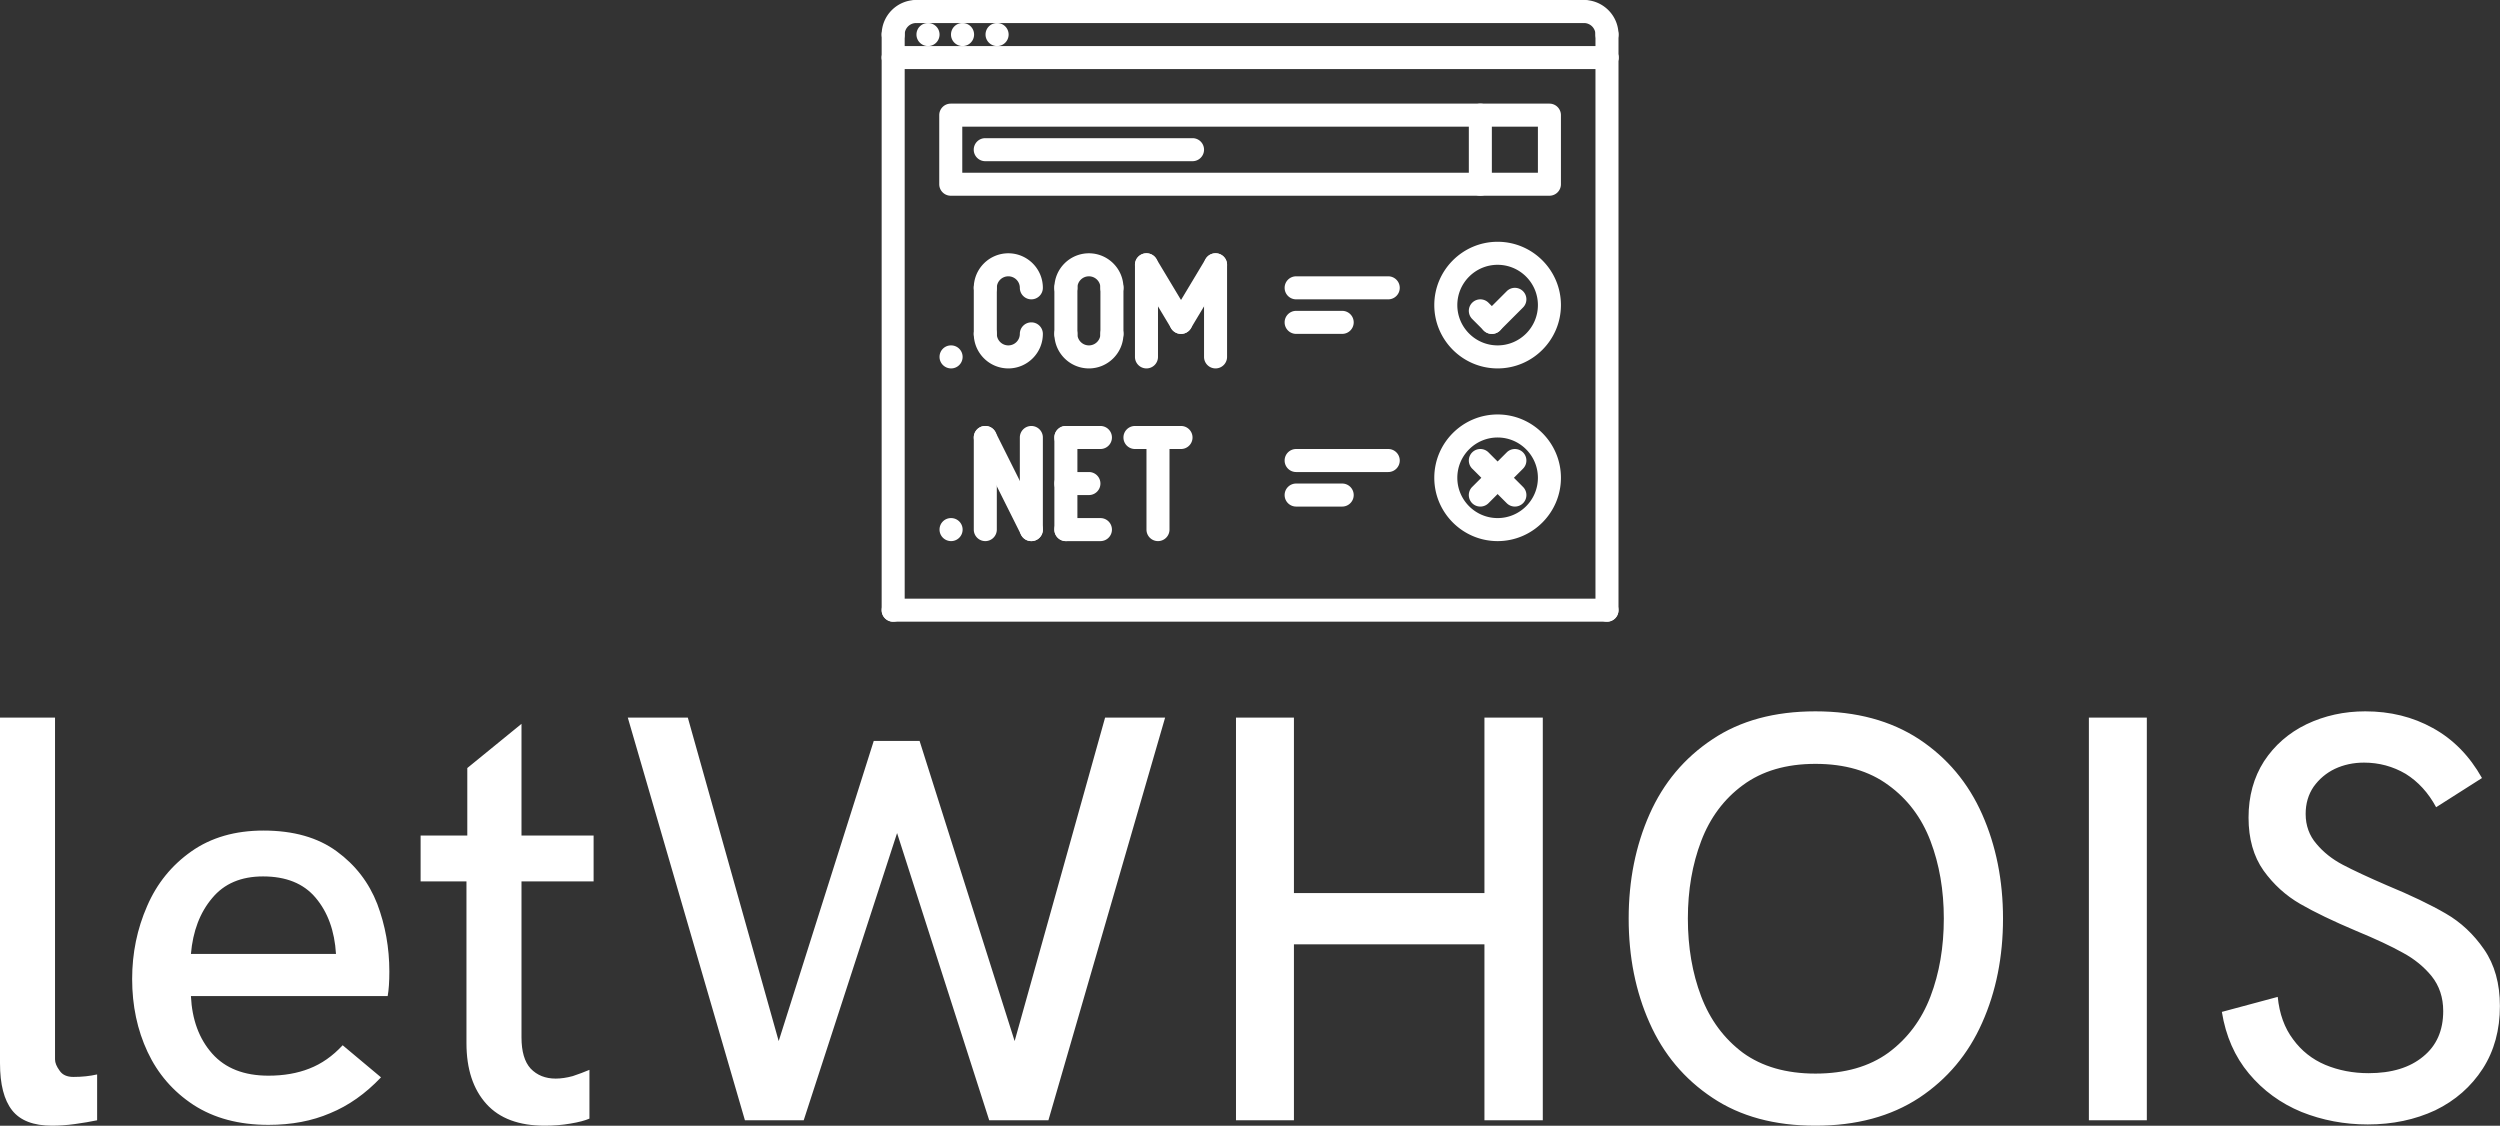 <svg data-v-423bf9ae="" xmlns="http://www.w3.org/2000/svg" viewBox="0 0 361.992 163" class="iconAbove"><rect x="0" y="0" width="361.992" height="163" fill="#333333" stroke="none"/><!----><!----><!----><g data-v-423bf9ae="" id="de160abc-f8dc-4c8f-b050-c94e1b9b9fde" fill="white" transform="matrix(6.036,0,0,6.036,-6.338,86.099)"><path d="M2.30 12.74L2.30 12.74Q1.63 12.74 1.34 12.37L1.34 12.37L1.34 12.37Q1.05 12.00 1.05 11.24L1.05 11.24L1.05 2.95L2.37 2.95L2.37 11.15L2.37 11.15Q2.37 11.27 2.48 11.42L2.48 11.42L2.48 11.42Q2.58 11.57 2.81 11.57L2.81 11.57L2.81 11.57Q3.12 11.57 3.38 11.51L3.38 11.51L3.38 12.61L3.38 12.61Q3.14 12.66 2.85 12.70L2.85 12.70L2.85 12.70Q2.56 12.74 2.30 12.74L2.30 12.74ZM7.49 12.72L7.49 12.72Q6.43 12.72 5.69 12.24L5.69 12.24L5.69 12.24Q4.96 11.76 4.59 10.97L4.59 10.97L4.59 10.97Q4.22 10.18 4.22 9.22L4.22 9.22L4.22 9.22Q4.22 8.29 4.58 7.47L4.58 7.47L4.58 7.47Q4.93 6.66 5.64 6.16L5.64 6.16L5.64 6.16Q6.35 5.66 7.37 5.66L7.37 5.66L7.37 5.66Q8.45 5.66 9.13 6.16L9.13 6.16L9.13 6.16Q9.80 6.65 10.10 7.42L10.10 7.42L10.10 7.42Q10.39 8.19 10.39 9.04L10.39 9.04L10.39 9.04Q10.39 9.41 10.35 9.63L10.35 9.63L5.63 9.63L5.63 9.63Q5.67 10.48 6.14 11.01L6.14 11.01L6.14 11.01Q6.61 11.54 7.49 11.54L7.49 11.54L7.49 11.54Q8.04 11.54 8.47 11.37L8.47 11.37L8.47 11.37Q8.91 11.20 9.27 10.81L9.27 10.81L10.19 11.58L10.19 11.58Q9.63 12.17 8.97 12.44L8.97 12.44L8.97 12.44Q8.32 12.72 7.49 12.72L7.49 12.72ZM5.63 8.62L9.11 8.62L9.11 8.62Q9.06 7.79 8.62 7.27L8.62 7.27L8.62 7.27Q8.19 6.76 7.36 6.76L7.36 6.76L7.36 6.76Q6.57 6.76 6.14 7.28L6.14 7.28L6.14 7.28Q5.70 7.80 5.63 8.62L5.63 8.62ZM14.12 12.74L14.12 12.74Q13.19 12.74 12.72 12.22L12.72 12.22L12.72 12.22Q12.24 11.69 12.24 10.76L12.24 10.76L12.24 6.88L11.14 6.88L11.14 5.78L12.26 5.78L12.26 4.16L13.56 3.10L13.56 5.78L15.29 5.78L15.29 6.88L13.56 6.88L13.56 10.62L13.56 10.62Q13.56 11.13 13.78 11.37L13.78 11.37L13.78 11.37Q14.01 11.61 14.38 11.61L14.38 11.61L14.38 11.61Q14.57 11.61 14.79 11.55L14.79 11.55L14.79 11.55Q15.00 11.48 15.19 11.40L15.19 11.40L15.19 12.57L15.19 12.57Q15.03 12.64 14.73 12.69L14.73 12.69L14.73 12.69Q14.44 12.74 14.12 12.74L14.12 12.74ZM18.92 12.61L16.11 2.95L17.55 2.95L19.73 10.71L22.01 3.51L23.11 3.51L25.39 10.71L27.56 2.95L29.00 2.95L26.20 12.61L24.78 12.61L22.57 5.72L20.33 12.61L18.92 12.61ZM30.70 12.61L30.70 2.95L32.09 2.95L32.09 7.16L36.66 7.16L36.66 2.95L38.06 2.95L38.06 12.61L36.66 12.61L36.66 8.39L32.09 8.39L32.09 12.61L30.70 12.61ZM44.60 12.74L44.60 12.74Q43.13 12.74 42.13 12.07L42.13 12.07L42.13 12.07Q41.12 11.40 40.62 10.27L40.62 10.27L40.62 10.27Q40.12 9.15 40.12 7.77L40.12 7.77L40.12 7.77Q40.12 6.40 40.62 5.27L40.62 5.27L40.62 5.27Q41.12 4.14 42.13 3.47L42.13 3.47L42.13 3.47Q43.13 2.80 44.60 2.80L44.60 2.80L44.60 2.80Q46.07 2.80 47.09 3.47L47.09 3.47L47.09 3.47Q48.10 4.14 48.60 5.27L48.60 5.27L48.60 5.27Q49.10 6.40 49.10 7.77L49.10 7.77L49.10 7.77Q49.10 9.15 48.60 10.27L48.60 10.27L48.60 10.27Q48.10 11.40 47.09 12.07L47.09 12.07L47.09 12.07Q46.07 12.74 44.60 12.74L44.60 12.74ZM44.60 11.49L44.60 11.49Q45.66 11.49 46.35 10.99L46.35 10.99L46.35 10.99Q47.04 10.48 47.36 9.64L47.36 9.64L47.36 9.64Q47.68 8.80 47.68 7.77L47.68 7.77L47.68 7.77Q47.68 6.75 47.36 5.91L47.36 5.91L47.36 5.91Q47.04 5.07 46.35 4.57L46.35 4.57L46.35 4.57Q45.66 4.06 44.60 4.06L44.60 4.06L44.60 4.06Q43.55 4.06 42.86 4.57L42.86 4.57L42.86 4.57Q42.18 5.07 41.86 5.91L41.86 5.91L41.86 5.91Q41.54 6.75 41.54 7.77L41.54 7.77L41.54 7.77Q41.54 8.80 41.86 9.64L41.86 9.64L41.86 9.64Q42.18 10.48 42.86 10.99L42.86 10.99L42.86 10.99Q43.55 11.49 44.60 11.49L44.60 11.49ZM51.16 12.61L51.16 2.95L52.55 2.95L52.55 12.61L51.16 12.61ZM57.85 12.71L57.85 12.71Q57.01 12.71 56.26 12.41L56.26 12.41L56.26 12.41Q55.51 12.10 55.00 11.49L55.00 11.49L55.00 11.49Q54.49 10.88 54.35 10.01L54.35 10.01L55.69 9.65L55.69 9.65Q55.75 10.26 56.06 10.67L56.06 10.67L56.06 10.67Q56.36 11.08 56.83 11.28L56.83 11.28L56.83 11.28Q57.31 11.48 57.87 11.48L57.87 11.48L57.87 11.48Q58.70 11.48 59.18 11.08L59.18 11.08L59.18 11.08Q59.66 10.69 59.66 9.99L59.66 9.99L59.66 9.99Q59.66 9.50 59.38 9.15L59.38 9.15L59.38 9.15Q59.10 8.81 58.69 8.59L58.69 8.59L58.69 8.59Q58.28 8.36 57.58 8.07L57.58 8.07L57.58 8.07Q56.75 7.72 56.23 7.42L56.23 7.42L56.23 7.42Q55.71 7.12 55.35 6.62L55.35 6.62L55.35 6.62Q54.99 6.11 54.99 5.35L54.99 5.35L54.99 5.35Q54.99 4.58 55.36 4.00L55.36 4.00L55.36 4.00Q55.74 3.42 56.38 3.11L56.38 3.11L56.38 3.11Q57.03 2.80 57.79 2.80L57.79 2.80L57.79 2.80Q58.69 2.80 59.41 3.20L59.41 3.20L59.41 3.20Q60.14 3.60 60.59 4.40L60.59 4.40L59.49 5.10L59.49 5.10Q59.21 4.58 58.76 4.30L58.76 4.30L58.76 4.30Q58.30 4.03 57.76 4.03L57.76 4.03L57.76 4.03Q57.38 4.03 57.06 4.18L57.06 4.18L57.06 4.18Q56.75 4.33 56.55 4.61L56.55 4.61L56.55 4.61Q56.36 4.89 56.36 5.26L56.36 5.26L56.36 5.26Q56.36 5.68 56.62 5.98L56.62 5.98L56.62 5.98Q56.87 6.28 57.25 6.48L57.25 6.48L57.25 6.48Q57.63 6.68 58.30 6.97L58.30 6.97L58.30 6.97Q59.17 7.33 59.72 7.65L59.72 7.65L59.72 7.65Q60.26 7.96 60.64 8.51L60.64 8.51L60.64 8.51Q61.02 9.06 61.02 9.87L61.02 9.87L61.02 9.87Q61.02 10.73 60.61 11.37L60.61 11.37L60.61 11.37Q60.19 12.02 59.47 12.37L59.47 12.37L59.47 12.37Q58.74 12.71 57.85 12.71L57.85 12.71Z"></path></g><!----><g data-v-423bf9ae="" id="e4c01634-9750-4ff9-bd9e-bb4dfc68fcba" transform="matrix(1.667,0,0,1.667,127.665,-8.333)" stroke="none" fill="white"><path d="M63 59a1 1 0 0 1-1-1V10a1 1 0 1 1 2 0v48a1 1 0 0 1-1 1zM10.026 9c-.552 0-1.005-.447-1.005-1s.442-1 .994-1h.011a1 1 0 1 1 0 2zM7.026 9c-.552 0-1.005-.447-1.005-1s.442-1 .994-1h.011a1 1 0 1 1 0 2zM4.026 9c-.552 0-1.005-.447-1.005-1s.442-1 .994-1h.011a1 1 0 1 1 0 2z"></path><path d="M63 9a1 1 0 0 1-1-1 1 1 0 0 0-1-1 1 1 0 1 1 0-2c1.654 0 3 1.346 3 3a1 1 0 0 1-1 1z"></path><path d="M63 11a1 1 0 0 1-1-1V8a1 1 0 1 1 2 0v2a1 1 0 0 1-1 1zM.998 9a1 1 0 0 1-1-1c0-1.654 1.346-3 3-3a1 1 0 1 1 0 2 1 1 0 0 0-1 1 1 1 0 0 1-1 1z"></path><path d="M.998 11a1 1 0 0 1-1-1V8a1 1 0 1 1 2 0v2a1 1 0 0 1-1 1zM61.002 7H3.014a1 1 0 1 1 0-2h57.988a1 1 0 1 1 0 2z"></path><path d="M63.002 11H1.014a1 1 0 1 1 0-2h61.988a1 1 0 1 1 0 2z"></path><path d="M.998 59a1 1 0 0 1-1-1V10a1 1 0 1 1 2 0v48a1 1 0 0 1-1 1z"></path><path d="M63 59H.998a1 1 0 1 1 0-2H63a1 1 0 1 1 0 2zM58 22H6a1 1 0 0 1-1-1v-6a1 1 0 0 1 1-1h52a1 1 0 0 1 1 1v6a1 1 0 0 1-1 1zM7 20h50v-4H7v4z"></path><path d="M52 22a1 1 0 0 1-1-1v-6a1 1 0 1 1 2 0v6a1 1 0 0 1-1 1zM6.03 37c-.553 0-1.005-.447-1.005-1s.442-1 .994-1h.011a1 1 0 1 1 0 2zM13 31a1 1 0 0 1-1-1 1 1 0 0 0-2 0 1 1 0 1 1-2 0c0-1.654 1.346-3 3-3s3 1.346 3 3a1 1 0 0 1-1 1zM11 37c-1.654 0-3-1.346-3-3a1 1 0 1 1 2 0 1 1 0 0 0 2 0 1 1 0 1 1 2 0c0 1.654-1.346 3-3 3zM20 31a1 1 0 0 1-1-1 1 1 0 0 0-2 0 1 1 0 1 1-2 0c0-1.654 1.346-3 3-3s3 1.346 3 3a1 1 0 0 1-1 1zM18 37c-1.654 0-3-1.346-3-3a1 1 0 1 1 2 0 1 1 0 0 0 2 0 1 1 0 1 1 2 0c0 1.654-1.346 3-3 3z"></path><path d="M9 35a1 1 0 0 1-1-1v-4a1 1 0 1 1 2 0v4a1 1 0 0 1-1 1zM16 35a1 1 0 0 1-1-1v-4a1 1 0 1 1 2 0v4a1 1 0 0 1-1 1zM20 35a1 1 0 0 1-1-1v-4a1 1 0 1 1 2 0v4a1 1 0 0 1-1 1zM23 37a1 1 0 0 1-1-1v-8a1 1 0 1 1 2 0v8a1 1 0 0 1-1 1z"></path><path d="M26.001 34a.998.998 0 0 1-.858-.485l-3-5a1 1 0 1 1 1.715-1.029l3 5A1 1 0 0 1 26.001 34z"></path><path d="M25.999 34a1 1 0 0 1-.857-1.515l3-5a1 1 0 0 1 1.715 1.029l-3 5a.997.997 0 0 1-.858.486z"></path><path d="M29 37a1 1 0 0 1-1-1v-8a1 1 0 1 1 2 0v8a1 1 0 0 1-1 1zM53.5 37c-3.032 0-5.5-2.468-5.5-5.5s2.468-5.5 5.5-5.5 5.5 2.468 5.5 5.5-2.468 5.5-5.5 5.5zm0-9c-1.93 0-3.5 1.57-3.5 3.5s1.57 3.5 3.5 3.5 3.5-1.57 3.5-3.5-1.57-3.5-3.5-3.5z"></path><path d="M53 34a.997.997 0 0 1-.707-.293l-1-1a.999.999 0 1 1 1.414-1.414l1 1A.999.999 0 0 1 53 34z"></path><path d="M53 34a.999.999 0 0 1-.707-1.707l2-2a.999.999 0 1 1 1.414 1.414l-2 2A.997.997 0 0 1 53 34zM44 31h-8a1 1 0 1 1 0-2h8a1 1 0 1 1 0 2zM40 34h-4a1 1 0 1 1 0-2h4a1 1 0 1 1 0 2zM6.03 52c-.553 0-1.005-.447-1.005-1s.442-1 .994-1h.011a1 1 0 1 1 0 2zM9 52a1 1 0 0 1-1-1v-8a1 1 0 1 1 2 0v8a1 1 0 0 1-1 1z"></path><path d="M13.001 52a1 1 0 0 1-.896-.553l-4-8a1 1 0 0 1 1.789-.895l4 8A1 1 0 0 1 13.001 52z"></path><path d="M13 52a1 1 0 0 1-1-1v-8a1 1 0 1 1 2 0v8a1 1 0 0 1-1 1zM53.5 52c-3.032 0-5.5-2.468-5.5-5.5s2.468-5.5 5.5-5.5 5.5 2.468 5.5 5.5-2.468 5.5-5.5 5.5zm0-9c-1.93 0-3.5 1.57-3.5 3.5s1.57 3.5 3.5 3.5 3.5-1.57 3.5-3.5-1.57-3.5-3.5-3.5z"></path><g><path d="M44 46h-8a1 1 0 1 1 0-2h8a1 1 0 1 1 0 2z"></path></g><g><path d="M40 49h-4a1 1 0 1 1 0-2h4a1 1 0 1 1 0 2z"></path></g><g><path d="M16 52a1 1 0 0 1-1-1v-8a1 1 0 1 1 2 0v8a1 1 0 0 1-1 1z"></path></g><g><path d="M19 44h-3a1 1 0 1 1 0-2h3a1 1 0 1 1 0 2z"></path></g><g><path d="M18 48h-2a1 1 0 1 1 0-2h2a1 1 0 1 1 0 2z"></path></g><g><path d="M19 52h-3a1 1 0 1 1 0-2h3a1 1 0 1 1 0 2z"></path></g><g><path d="M24 52a1 1 0 0 1-1-1v-8a1 1 0 1 1 2 0v8a1 1 0 0 1-1 1z"></path></g><g><path d="M26 44h-4a1 1 0 1 1 0-2h4a1 1 0 1 1 0 2z"></path></g><g><path d="M55 49a.997.997 0 0 1-.707-.293l-3-3a.999.999 0 1 1 1.414-1.414l3 3A.999.999 0 0 1 55 49z"></path></g><g><path d="M52 49a.999.999 0 0 1-.707-1.707l3-3a.999.999 0 1 1 1.414 1.414l-3 3A.997.997 0 0 1 52 49z"></path></g><g><path d="M27 19H8.996a1 1 0 1 1 0-2H27a1 1 0 1 1 0 2z"></path></g></g><!----></svg>